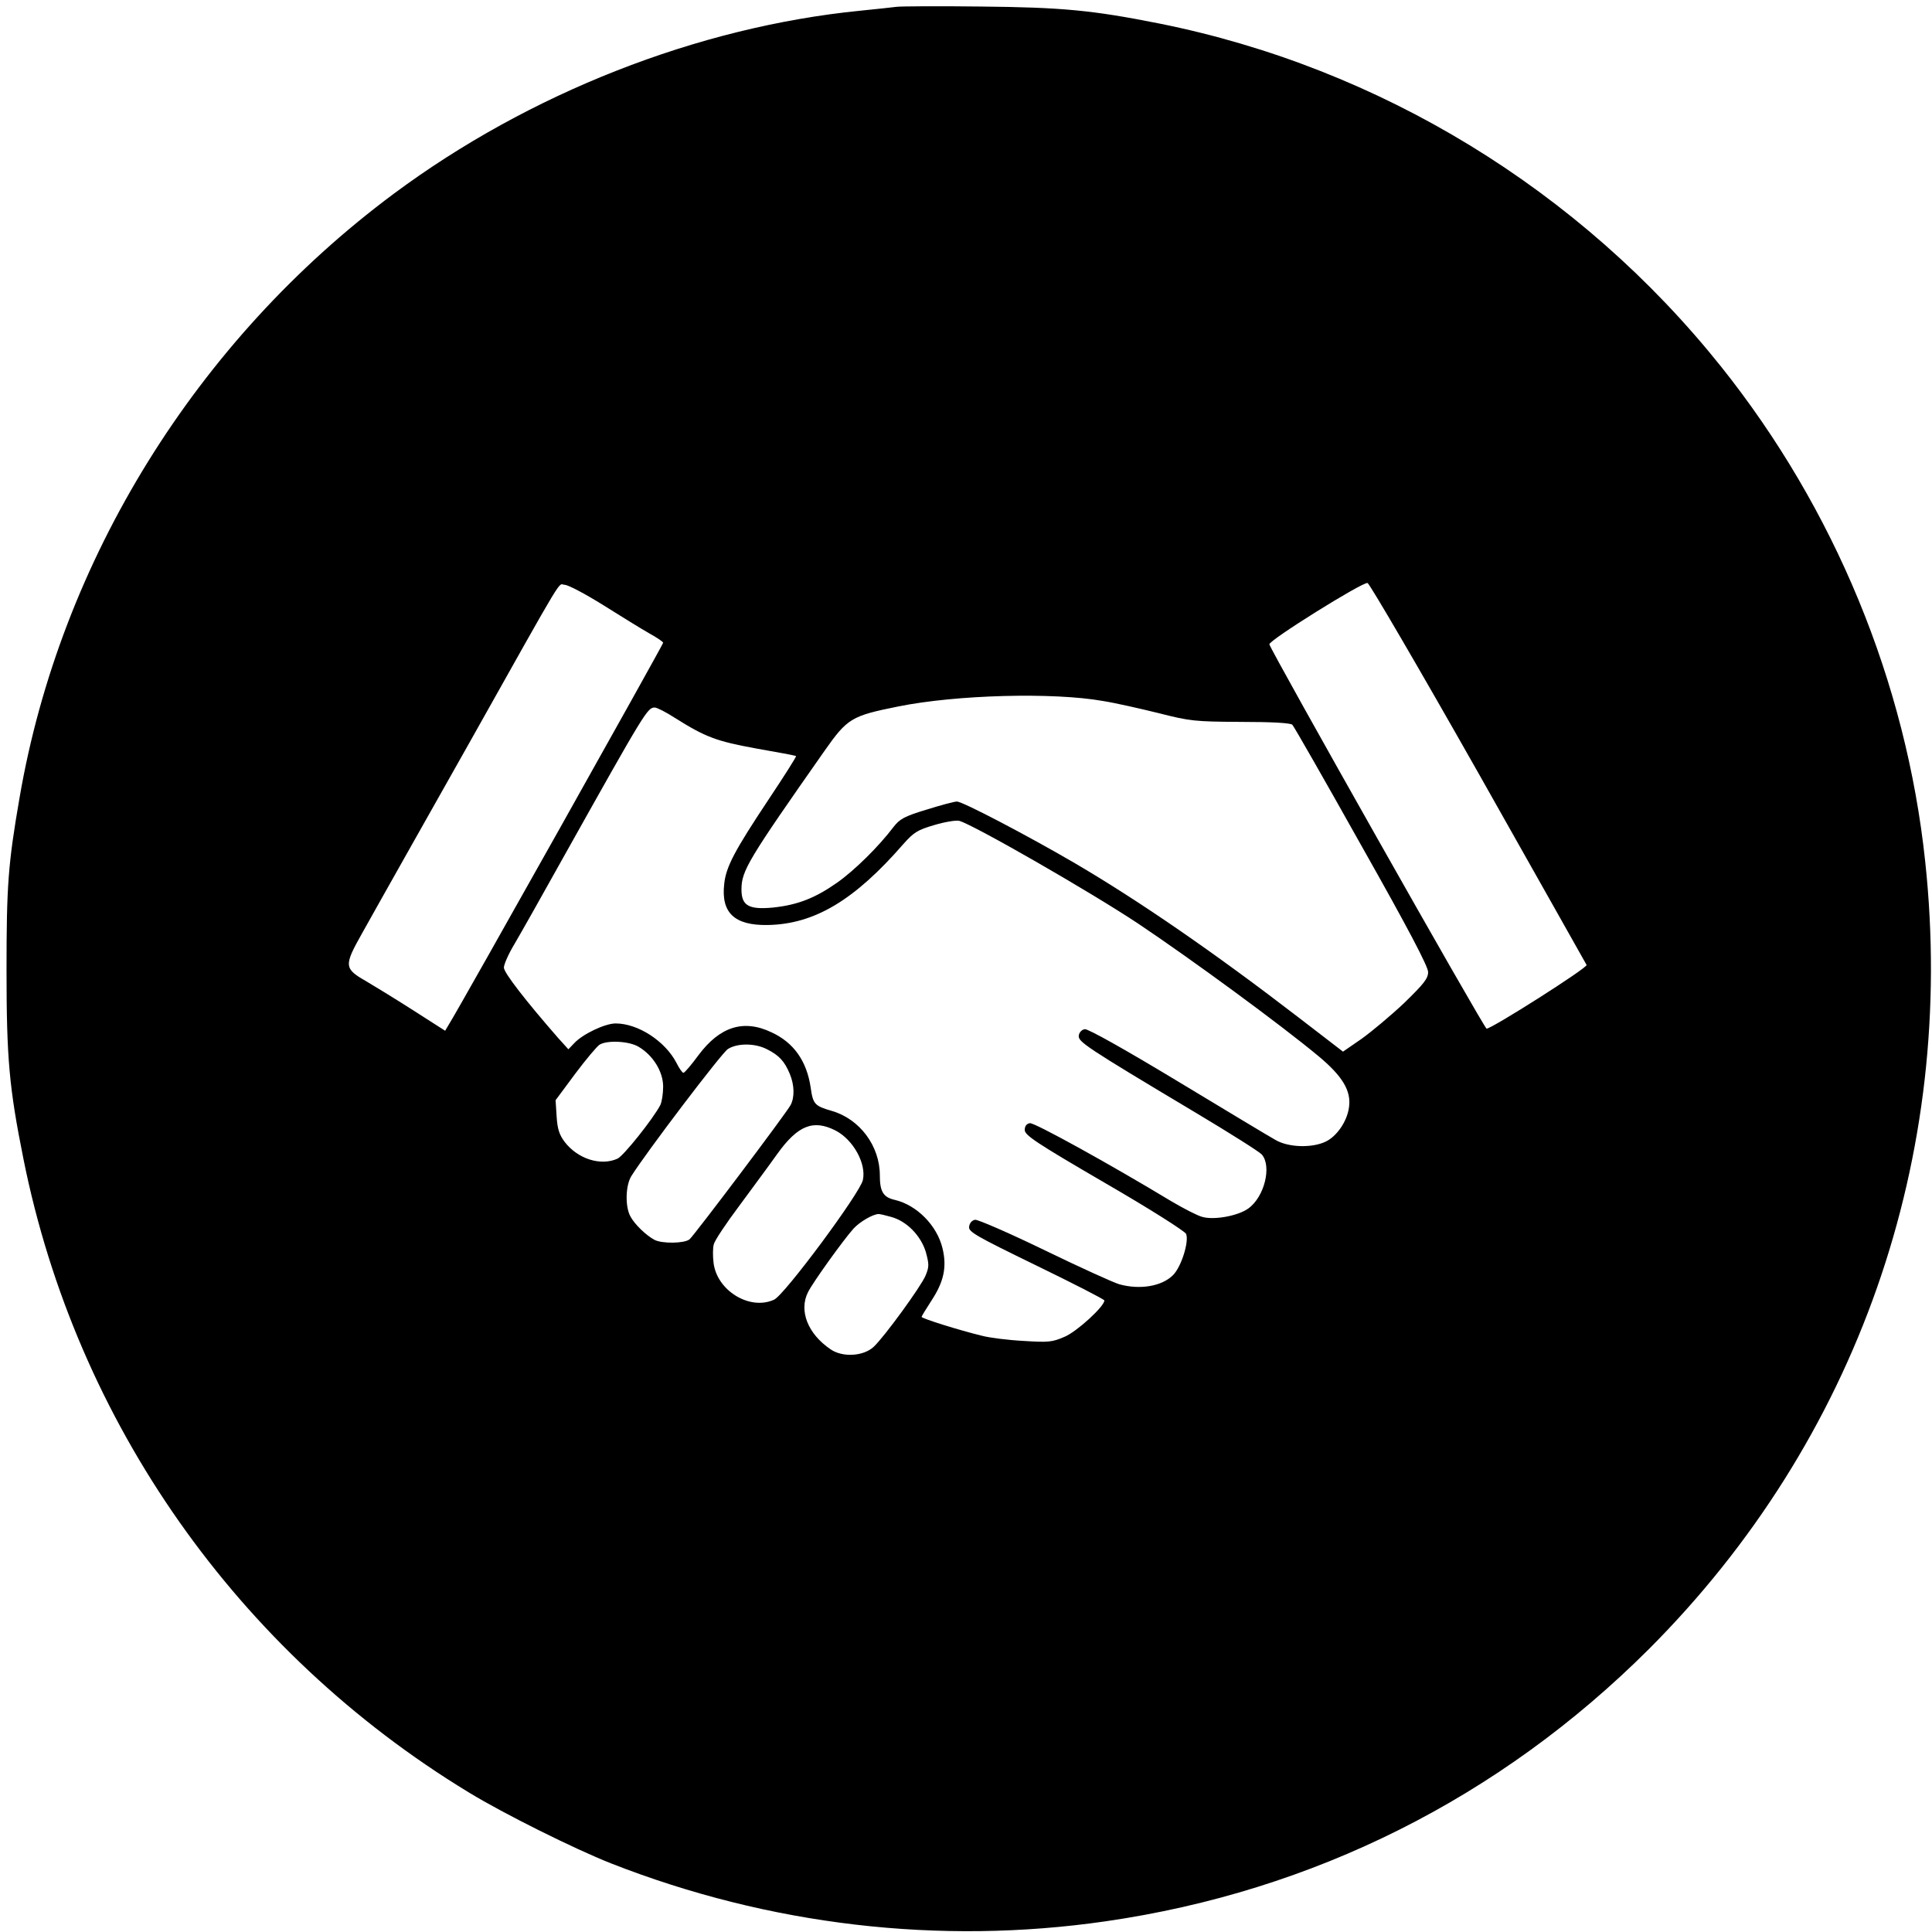 <?xml version="1.0" standalone="no"?>
<!DOCTYPE svg PUBLIC "-//W3C//DTD SVG 20010904//EN"
 "http://www.w3.org/TR/2001/REC-SVG-20010904/DTD/svg10.dtd">
<svg version="1.0" xmlns="http://www.w3.org/2000/svg"
 width="740pt" height="740pt" viewBox="0 0 740 740"
 preserveAspectRatio="xMidYMid meet">

<g transform="translate(0,740) scale(0.1,-0.1)"
fill="#000000" stroke="none">
<path d="M3435 7374 c-16 -2 -79 -9 -140 -15 -623 -62 -1269 -316 -1788 -702
-754 -561 -1276 -1403 -1432 -2312 -44 -254 -50 -337 -50 -660 0 -339 10 -451
65 -725 202 -1007 820 -1887 1705 -2425 136 -83 406 -217 545 -272 607 -238
1259 -314 1895 -222 796 115 1510 473 2081 1043 797 798 1179 1886 1058 3016
-73 688 -347 1351 -782 1896 -541 677 -1308 1145 -2152 1314 -256 51 -372 62
-685 65 -159 2 -303 1 -320 -1z m2227 -2934 c225 -399 412 -730 415 -736 4
-11 -363 -244 -383 -244 -9 0 -827 1448 -832 1472 -3 15 356 239 376 235 7 -1
198 -328 424 -727z m-3351 642 c68 -43 148 -92 176 -108 29 -16 53 -32 53 -36
0 -7 -782 -1401 -819 -1459 l-16 -27 -125 80 c-69 44 -149 93 -178 110 -84 48
-85 59 -17 180 32 57 117 209 190 338 73 129 172 305 220 390 383 682 340 610
368 610 13 0 79 -35 148 -78z m1914 -367 c50 -8 146 -30 215 -47 118 -30 136
-32 312 -33 119 0 191 -4 198 -11 6 -6 125 -214 265 -464 178 -315 255 -462
255 -483 0 -25 -16 -45 -92 -119 -51 -48 -125 -110 -163 -137 l-71 -49 -169
130 c-325 250 -611 447 -860 593 -182 106 -428 235 -450 235 -9 0 -62 -14
-116 -31 -86 -26 -103 -36 -127 -67 -56 -74 -149 -166 -216 -213 -84 -59 -151
-85 -244 -95 -94 -9 -122 7 -122 69 0 72 25 113 318 531 88 125 103 134 282
170 222 45 594 55 785 21z m-1641 -64 c119 -75 160 -90 313 -118 81 -14 150
-27 152 -29 2 -2 -45 -76 -105 -166 -131 -197 -163 -258 -170 -323 -13 -111
39 -160 166 -158 179 3 332 94 520 310 40 45 54 54 119 73 40 12 83 19 95 16
53 -14 501 -271 686 -394 206 -138 547 -388 691 -508 91 -76 125 -132 116
-195 -7 -54 -47 -112 -90 -132 -53 -25 -143 -22 -192 7 -22 12 -191 114 -375
225 -202 122 -343 201 -355 199 -12 -2 -21 -12 -23 -24 -3 -24 21 -41 453
-299 127 -76 238 -146 248 -157 39 -45 10 -163 -52 -207 -39 -28 -130 -45
-176 -32 -19 5 -71 32 -117 59 -240 145 -525 302 -543 300 -13 -2 -20 -11 -20
-26 0 -20 43 -49 304 -201 178 -103 308 -186 314 -197 12 -29 -18 -126 -50
-158 -43 -43 -127 -57 -206 -35 -21 6 -149 64 -285 130 -136 66 -256 118 -267
117 -12 -2 -21 -12 -23 -26 -3 -20 21 -34 257 -149 144 -70 261 -130 261 -134
0 -23 -105 -119 -152 -139 -48 -21 -63 -22 -158 -16 -58 3 -130 12 -160 20
-86 21 -230 66 -230 72 0 3 18 32 40 66 46 71 57 127 40 197 -21 87 -98 165
-182 185 -45 10 -58 32 -58 94 0 113 -77 216 -184 247 -66 19 -72 26 -81 90
-15 101 -65 172 -150 211 -107 51 -198 22 -280 -88 -27 -37 -53 -67 -57 -67
-4 -1 -16 16 -27 38 -43 83 -147 151 -233 151 -40 0 -125 -40 -158 -75 l-23
-24 -38 42 c-124 142 -209 251 -209 271 0 12 18 53 41 91 23 39 106 186 185
328 317 566 324 577 352 577 8 0 42 -17 76 -39z m-137 -1261 c55 -33 93 -95
93 -152 0 -27 -5 -59 -11 -71 -28 -53 -141 -195 -164 -205 -64 -29 -152 -1
-202 64 -21 28 -28 50 -31 98 l-4 62 75 101 c42 56 84 106 94 112 31 18 115
13 150 -9z m491 -9 c46 -23 67 -46 87 -94 18 -43 19 -90 3 -120 -18 -33 -370
-500 -387 -514 -20 -16 -105 -17 -134 -2 -32 17 -77 60 -93 91 -20 38 -18 117
4 153 52 84 346 472 370 487 36 23 104 23 150 -1z m262 -311 c68 -35 119 -127
105 -190 -11 -50 -300 -440 -340 -458 -93 -43 -220 35 -232 142 -3 25 -3 56 1
70 3 14 47 80 98 148 50 68 116 157 145 198 79 110 138 133 223 90z m213 -331
c60 -16 114 -72 133 -134 13 -48 13 -57 -1 -91 -17 -41 -158 -235 -199 -273
-39 -36 -119 -41 -165 -9 -87 59 -122 148 -86 219 19 38 134 198 174 243 24
26 73 55 96 56 6 0 27 -5 48 -11z"/>
</g>
</svg>
